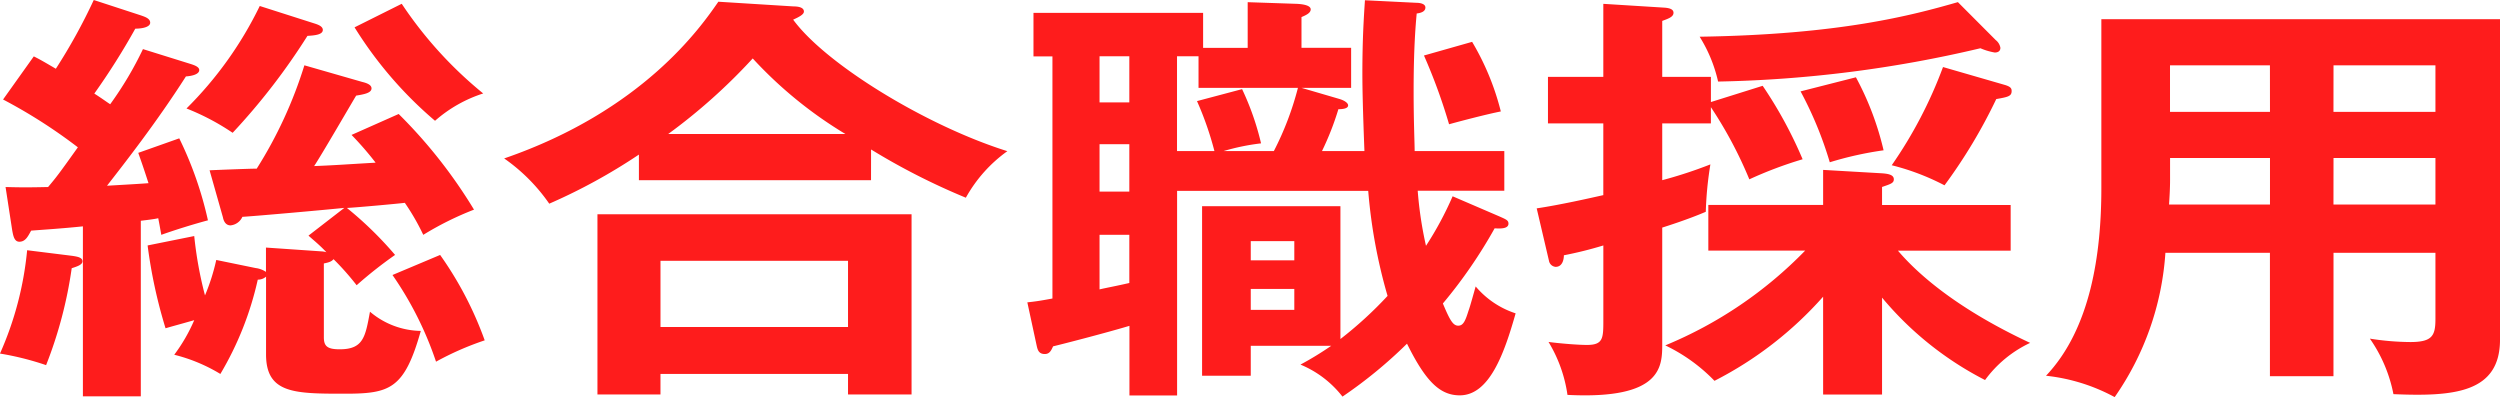 <svg xmlns="http://www.w3.org/2000/svg" width="151.092" height="24" viewBox="0 0 151.092 24">
  <path id="Path_115256" data-name="Path 115256" d="M-79.388-18.077c.372-.077.465-.129.588-.258a16.04,16.04,0,0,1,1.394,1.574,25.552,25.552,0,0,1,2.323-1.832,21.933,21.933,0,0,0-2.911-2.839c.557-.026,3.1-.258,3.5-.31a13.891,13.891,0,0,1,1.115,1.935,18.853,18.853,0,0,1,3.066-1.523,30.014,30.014,0,0,0-4.552-5.781l-2.849,1.265a19.2,19.2,0,0,1,1.455,1.677c-2.2.129-2.446.155-3.716.206.4-.594,2.137-3.587,2.539-4.258.465-.077.929-.155.929-.439,0-.232-.341-.335-.557-.387l-3.5-1.006a26.135,26.135,0,0,1-2.88,6.245c-.4,0-2.385.077-2.849.1l.805,2.839c.031.155.124.49.465.49a.88.88,0,0,0,.712-.516c.867-.052,5.2-.439,6.163-.542l-2.168,1.677c.31.284.619.516,1.084,1.006a1.06,1.06,0,0,0-.279-.052l-3.375-.232v1.471a1.411,1.411,0,0,0-.619-.232l-2.385-.49a12.326,12.326,0,0,1-.681,2.142,23.325,23.325,0,0,1-.65-3.587l-2.818.568a30.039,30.039,0,0,0,1.084,5.006c.434-.129.557-.155,1.734-.49a10.185,10.185,0,0,1-1.208,2.09,10,10,0,0,1,2.787,1.161,19.36,19.36,0,0,0,2.261-5.7.741.741,0,0,0,.5-.181v4.7c0,2.374,1.734,2.374,4.769,2.374,2.725,0,3.592-.284,4.583-3.794A4.859,4.859,0,0,1-76.6-15.161c-.279,1.523-.4,2.271-1.827,2.271-.743,0-.96-.181-.96-.723ZM-90.32-31.032A21.074,21.074,0,0,1-92.3-27.7c-.279-.181-.4-.284-.96-.645a41.788,41.788,0,0,0,2.477-3.923c.434,0,.9-.1.9-.361s-.341-.361-.557-.439L-93.293-34a34.274,34.274,0,0,1-2.292,4.155c-.836-.49-.929-.542-1.332-.748l-1.858,2.606a31.557,31.557,0,0,1,4.521,2.89c-1.177,1.652-1.3,1.806-1.8,2.4-1.177.026-1.61.026-2.57,0l.4,2.606c.062.335.124.7.434.7.372,0,.526-.335.712-.671.681-.052,1.889-.129,3.128-.258v10.271h3.5V-20.658c.217-.026.867-.1,1.053-.155.062.31.093.49.186,1.006.867-.31,1.951-.645,2.818-.877a22.085,22.085,0,0,0-1.734-4.955l-2.477.877c.217.619.31.877.619,1.832-.248.026-2.044.129-2.508.155,1.022-1.316,2.973-3.794,4.769-6.606.372-.026.805-.129.805-.387,0-.206-.341-.31-.588-.387Zm-7,12.155a19.952,19.952,0,0,1-1.641,6.245,17.345,17.345,0,0,1,2.787.7,25.8,25.8,0,0,0,1.548-5.858c.31-.1.65-.206.65-.413,0-.232-.279-.284-.619-.335Zm14.059-14.761a22.643,22.643,0,0,1-4.428,6.194A14.363,14.363,0,0,1-84.9-25.974a39.068,39.068,0,0,0,4.521-5.858c.465-.026.929-.077.929-.361,0-.232-.341-.335-.5-.387Zm5.729,1.29A24.019,24.019,0,0,0-72.668-26.7a8.2,8.2,0,0,1,2.911-1.652,24.42,24.42,0,0,1-4.924-5.419Zm2.292,14.968a20.7,20.7,0,0,1,2.632,5.239,17.732,17.732,0,0,1,2.942-1.29,21.407,21.407,0,0,0-2.694-5.161Zm28.924-7.587a40.312,40.312,0,0,0,5.729,2.916,8.574,8.574,0,0,1,2.508-2.813c-4.862-1.523-10.963-5.239-12.945-7.948.341-.155.65-.31.65-.49,0-.284-.434-.31-.619-.31l-4.552-.284c-1.053,1.523-4.552,6.581-12.945,9.471a10.89,10.89,0,0,1,2.725,2.735,34.478,34.478,0,0,0,5.419-2.968v1.548h14.028ZM-58.578-25.9a34.7,34.7,0,0,0,5.11-4.568A25.373,25.373,0,0,0-47.863-25.9Zm10.87,14.5v1.239h3.84v-10.89H-62.852v10.89h3.809v-1.239Zm-11.334-2.839v-4h11.334v4Zm39.979-10.632a17.082,17.082,0,0,0,.991-2.529c.31,0,.588-.052.588-.232,0-.129-.186-.284-.526-.387l-2.292-.671h3V-31.11h-3v-1.858c.31-.129.557-.258.557-.465s-.341-.31-.836-.335l-2.973-.1v2.761h-2.694v-2.116H-36.5v2.632h1.146v14.632c-.836.155-1.053.181-1.517.232l.557,2.581c.062.284.124.542.5.542.31,0,.4-.258.5-.465.341-.077,3.159-.8,4.614-1.239V-10.1h2.88V-22.465h11.551A31.945,31.945,0,0,0-15.1-16.116a23.6,23.6,0,0,1-2.849,2.606v-8.026H-26.31V-11.29h2.942V-13.1h4.862a19.786,19.786,0,0,1-1.858,1.135,6.241,6.241,0,0,1,2.539,1.935,27.665,27.665,0,0,0,3.9-3.2c1.146,2.323,2.013,3.123,3.19,3.123,1.8,0,2.694-2.555,3.375-4.955a5.309,5.309,0,0,1-2.415-1.626c-.062.206-.341,1.239-.434,1.471-.186.594-.31.9-.619.9s-.5-.31-.929-1.342a29.309,29.309,0,0,0,3.128-4.542c.372.026.836.026.836-.284,0-.206-.155-.258-.557-.439l-2.818-1.213a20.15,20.15,0,0,1-1.61,2.994,23.066,23.066,0,0,1-.5-3.329h5.234v-2.4h-5.419c0-.49-.062-1.755-.062-3.613,0-2.632.124-4.026.186-4.7.217-.026.526-.1.526-.361,0-.232-.341-.284-.526-.284l-3.128-.155c-.062.955-.155,2.3-.155,4.413,0,.955.031,2.271.124,4.7Zm-11.644-2.942h-1.8v-2.787h1.8Zm0,5.394h-1.8v-2.865h1.8Zm5.7-2.452a13.388,13.388,0,0,1,2.261-.465,16.369,16.369,0,0,0-1.146-3.277l-2.725.723a19.5,19.5,0,0,1,1.053,3.019h-2.261v-5.729h1.3v1.91h6.008a18.15,18.15,0,0,1-1.455,3.819Zm-5.7,7.974c-.9.206-1.363.284-1.8.387v-3.3h1.8Zm7.339-1.368v-1.161h2.632v1.161Zm2.632,1.729v1.265h-2.632v-1.265ZM-12.9-30.645a34.022,34.022,0,0,1,1.517,4.155c.65-.181,2.323-.619,3.128-.774A15.694,15.694,0,0,0-9.99-31.471Zm14.4,1.29v-3.381c.341-.129.681-.232.681-.49,0-.206-.217-.284-.526-.31l-3.716-.232v4.413H-5.406v2.813h3.345v4.335c-.805.181-2.632.594-4.026.8l.743,3.174a.446.446,0,0,0,.4.361c.434,0,.5-.49.5-.7a23.306,23.306,0,0,0,2.385-.594v4.49c0,1.11,0,1.523-.991,1.523-.588,0-1.734-.1-2.323-.181a8.451,8.451,0,0,1,1.146,3.2C1.5-9.845,1.5-11.858,1.5-13.226v-7.019c.31-.1,1.548-.49,2.632-.955a21.3,21.3,0,0,1,.279-2.865A26.781,26.781,0,0,1,1.5-23.11v-3.432H4.441v-.981a25.334,25.334,0,0,1,2.323,4.361,24.129,24.129,0,0,1,3.221-1.213,25.766,25.766,0,0,0-2.415-4.439l-3.128.981v-1.523Zm9.724,19.2h3.561v-5.858a19.88,19.88,0,0,0,6.225,4.981,7.122,7.122,0,0,1,2.725-2.245c-4.645-2.168-6.937-4.335-7.99-5.574h6.813v-2.761H14.785V-22.7c.526-.181.712-.232.712-.465,0-.284-.372-.335-.712-.361l-3.561-.206v2.116H4.286v2.761h5.853a25.171,25.171,0,0,1-8.454,5.729,10.333,10.333,0,0,1,2.973,2.142,22.332,22.332,0,0,0,6.565-5.084Zm8.145-23.716c-2.787.8-7.123,1.961-15.608,2.09a8.716,8.716,0,0,1,1.115,2.71A74.622,74.622,0,0,0,20.73-31.084a3.752,3.752,0,0,0,.867.258c.248,0,.341-.129.341-.284a.753.753,0,0,0-.279-.465ZM9.861-28.477a22.509,22.509,0,0,1,1.765,4.284,20.766,20.766,0,0,1,3.252-.723,17.781,17.781,0,0,0-1.672-4.413Zm8.609-1.471a26.555,26.555,0,0,1-3.1,5.935,14.415,14.415,0,0,1,3.19,1.213,31.867,31.867,0,0,0,3.128-5.213c.743-.129.929-.181.929-.49,0-.155-.062-.258-.4-.361Zm23.6,11.226H48.23v4c0,1.006-.186,1.394-1.517,1.394a16.158,16.158,0,0,1-2.446-.206,8.775,8.775,0,0,1,1.425,3.355c3.654.155,6.441-.077,6.441-3.3V-32.839H28.039v10.219c0,3.974-.65,8.49-3.345,11.329A11.189,11.189,0,0,1,28.844-10a17.206,17.206,0,0,0,3.066-8.723h6.317v7.458h3.84Zm0-5.729H48.23v2.813H42.067Zm-3.84,2.813h-6.1c.031-.439.062-1.006.062-1.471v-1.342h6.039Zm3.84-8.413H48.23v2.813H42.067Zm-3.84,2.813H32.188v-2.813h6.039Z" transform="translate(98.96 34)" fill="#fe1c1c"/>
</svg>
